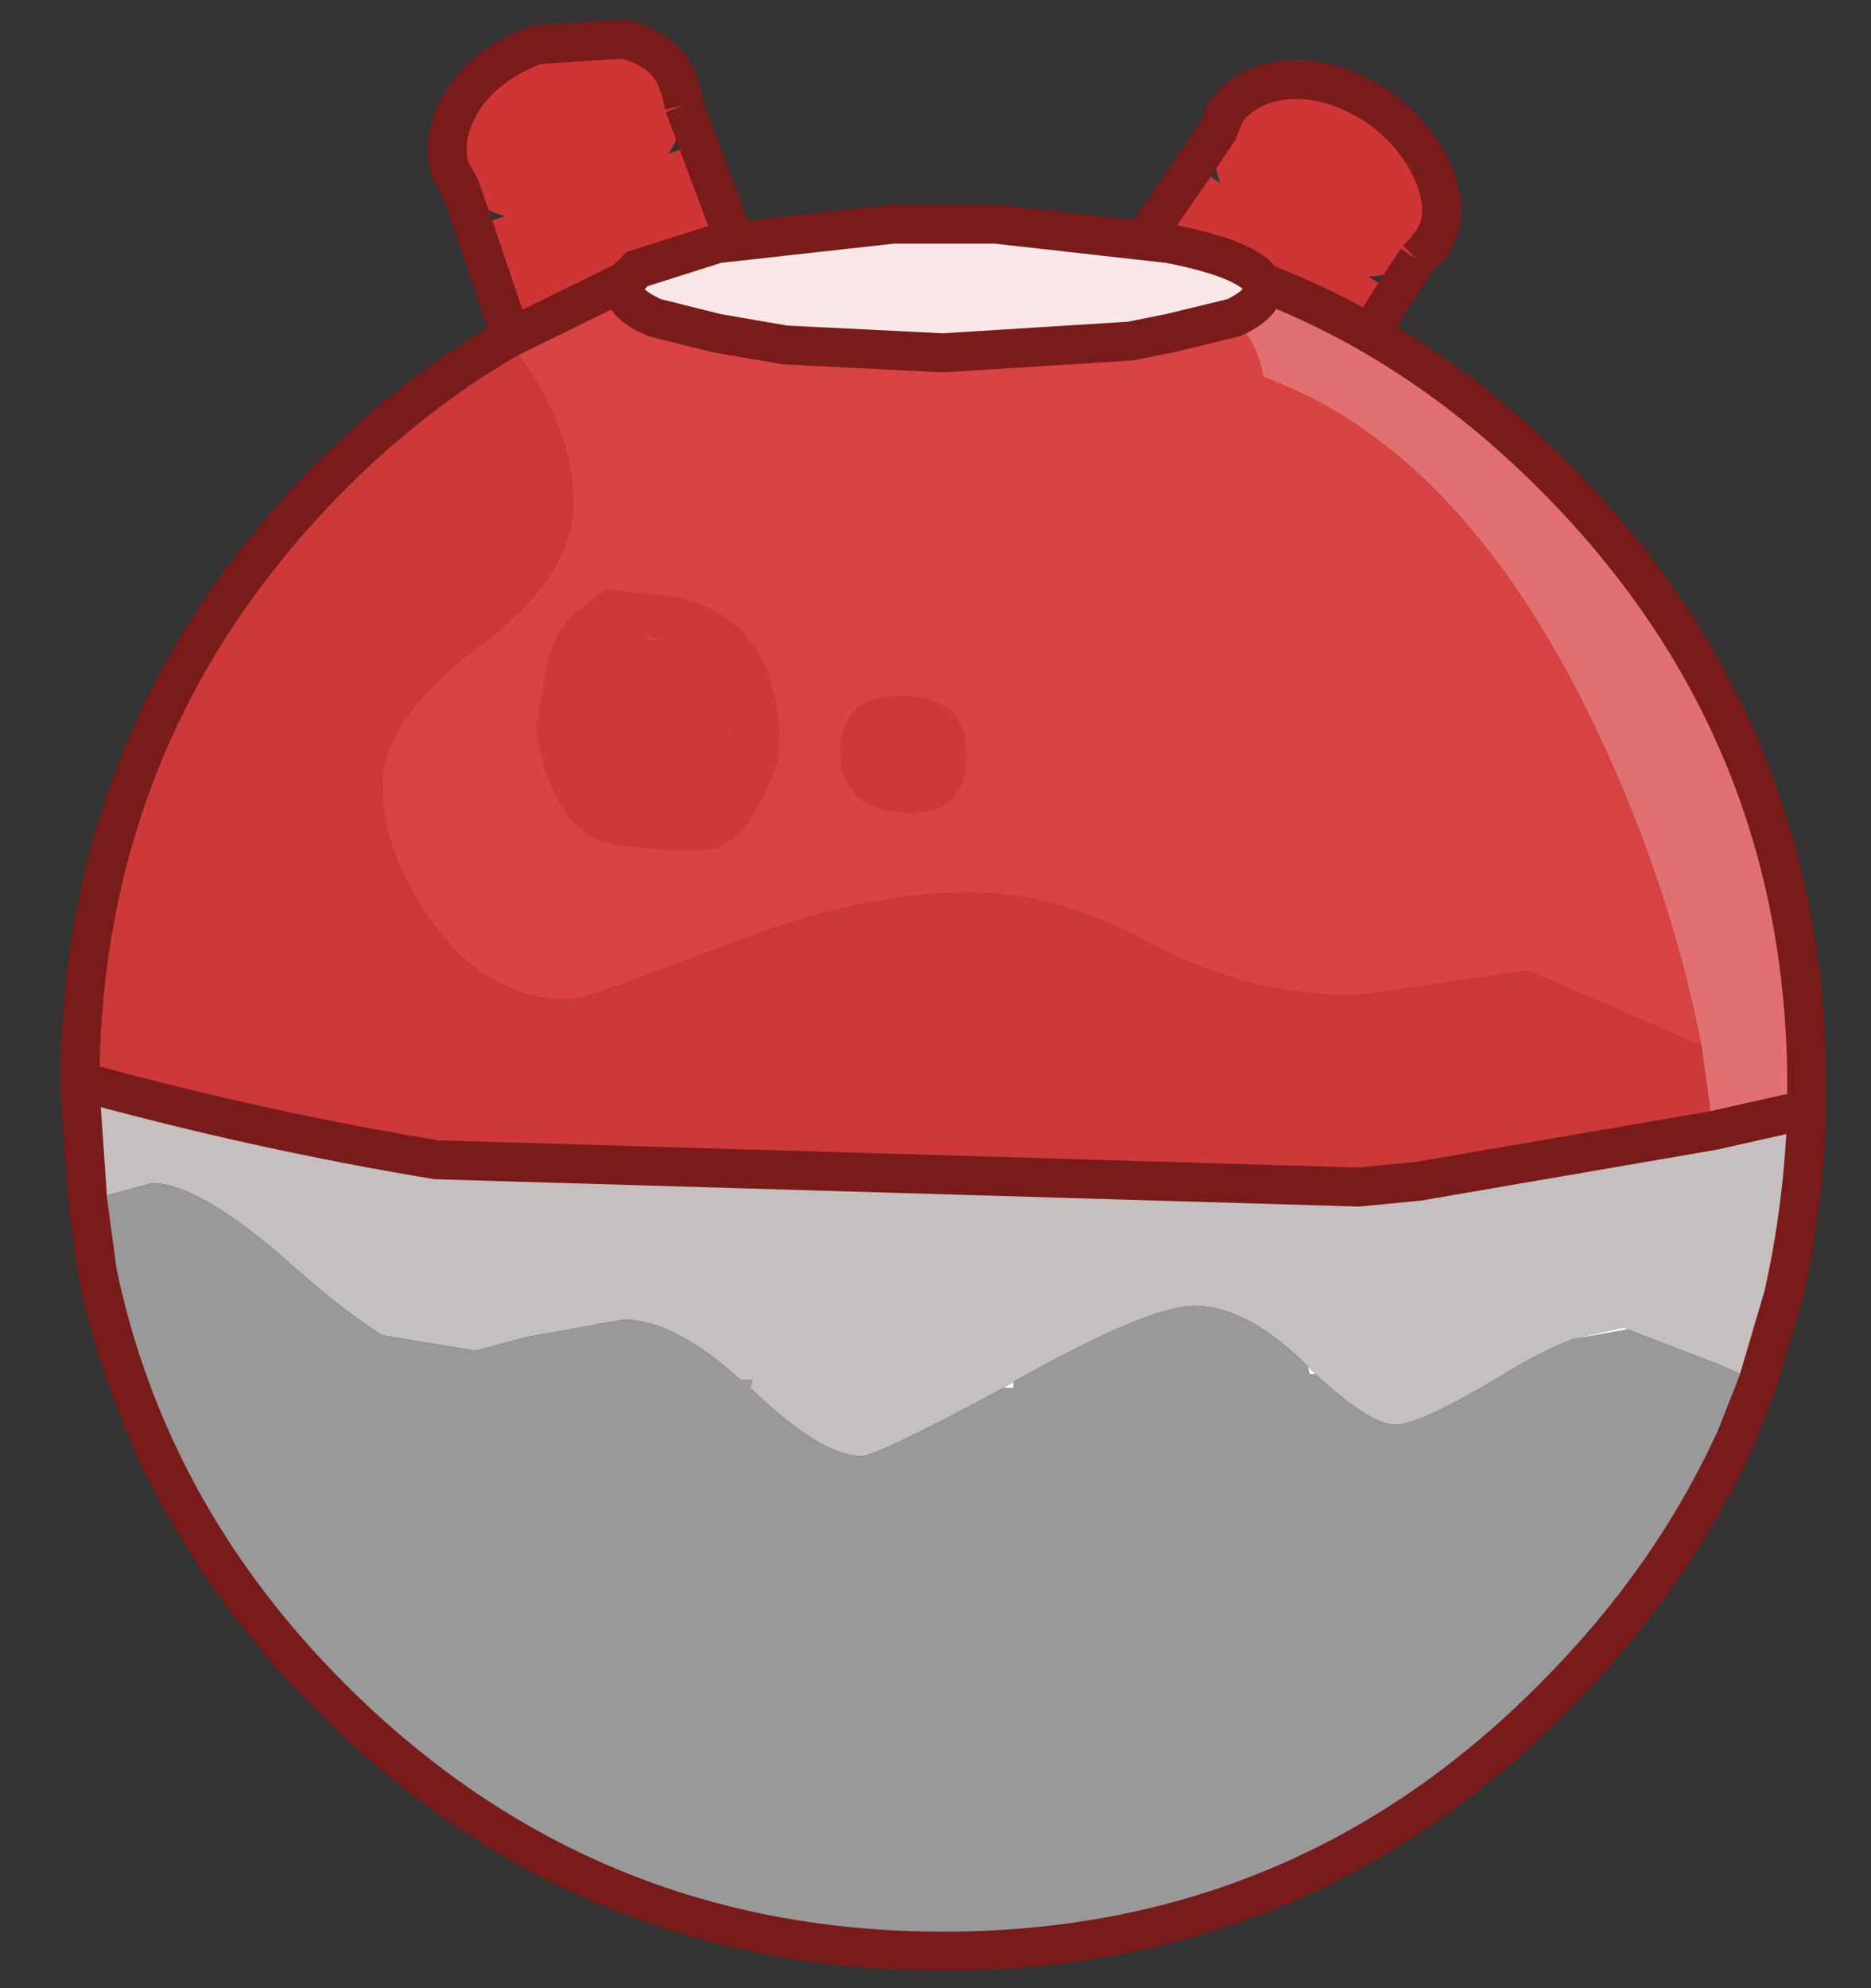 <?xml version="1.0" encoding="utf-8"?>
<svg version="1.1" id="Layer_1"
xmlns="http://www.w3.org/2000/svg"
xmlns:xlink="http://www.w3.org/1999/xlink"
xmlns:author="http://www.sothink.com"
width="48px" height="51px"
xml:space="preserve">
<rect width="100%" height="100%" fill="#333333" stroke="none"/>
<g id="124" transform="matrix(1, 0, 0, 1, 23.35, 35.55)">
<path style="fill:#FF0000;fill-opacity:0" d="M-23.35,-35.55L24.3 -35.55L24.3 15.1L-23.35 15.1L-23.35 -35.55" />
<path style="fill:#D03535;fill-opacity:1" d="M8.1,-32.7Q8.65 -33.4 9.65 -33.5Q10.75 -33.6 11.95 -32.85Q12.95 -32.15 13.4 -31.15Q13.9 -30 13.35 -29.3L13.35 -29.25L13 -28.9Q12.55 -28.5 11.75 -28.45L12.45 -28.05L8.95 -22.5Q8.45 -21.9 7.3 -21.75Q6.25 -21.7 5.1 -22.45Q4 -23.1 3.65 -24.15Q3.15 -25.15 3.6 -25.85L3.7 -25.9L3.65 -26.05L7.3 -31.3L7.95 -30.85Q7.7 -31.6 7.9 -32.2L8.1 -32.7M-11.8,-31.2Q-12.05 -32.05 -11.5 -32.95Q-10.9 -33.9 -9.6 -34.4L-7.35 -34.55Q-6.2 -34.25 -5.95 -33.4L-5.9 -33.3L-5.8 -32.85Q-5.8 -32.25 -6.2 -31.6L-5.45 -31.9L-3.15 -25.75Q-2.95 -25 -3.55 -24Q-4.1 -23.15 -5.4 -22.65L-7.65 -22.5Q-8.75 -22.75 -9.05 -23.5L-9.05 -23.6L-9.15 -23.7L-11.2 -29.75L-10.4 -30Q-11.2 -30.25 -11.55 -30.75L-11.8 -31.2" />
<path style="fill:none;stroke-width:1;stroke-linecap:butt;stroke-linejoin:miter;stroke-miterlimit:3;stroke:#791B1B;stroke-opacity:1" d="M13,-28.9L13.35 -29.25L13.35 -29.3Q13.9 -30 13.4 -31.15Q12.95 -32.15 11.95 -32.85Q10.75 -33.6 9.65 -33.5Q8.65 -33.4 8.1 -32.7L7.9 -32.2L7.3 -31.3L3.65 -26.05L3.7 -25.9L3.6 -25.85M8.95,-22.5L12.45 -28.05M13,-28.9L12.45 -28.05M-5.8,-32.85L-5.9 -33.3L-5.95 -33.4Q-6.2 -34.25 -7.35 -34.55L-9.6 -34.4Q-10.9 -33.9 -11.5 -32.95Q-12.05 -32.05 -11.8 -31.2L-11.55 -30.75L-11.2 -29.75L-9.15 -23.7L-9.05 -23.6L-9.05 -23.5Q-8.75 -22.75 -7.65 -22.5L-5.4 -22.65Q-4.1 -23.15 -3.55 -24Q-2.95 -25 -3.15 -25.75L-5.45 -31.9M-5.8,-32.85L-5.45 -31.9" />
<path style="fill:#FAE7E7;fill-opacity:1" d="M9.05,-28.25L9.05 -28.15Q9.05 -27.75 8.3 -27.4L6.65 -27L5.65 -26.8L0.85 -26.5L-3.2 -26.7L-4.95 -27L-6.55 -27.4Q-7.35 -27.75 -7.35 -28.15L-7.3 -28.35L-7 -28.65L-4.95 -29.3L-0.45 -29.8L0.75 -29.8L0.85 -29.8L1 -29.8L2.2 -29.8L6.65 -29.3Q8.7 -28.9 9.05 -28.3L9.05 -28.25" />
<path style="fill:#E27070;fill-opacity:1" d="M22.6,-7L20.6 -6.55L20.3 -8.7Q19.45 -13.1 17.35 -17.35Q14.05 -24 9.15 -25.85L9.05 -25.9Q8.95 -26.7 8.3 -27.4Q9.05 -27.75 9.05 -28.15L9.05 -28.25L9.05 -28.3Q13.1 -26.75 16.5 -23.35Q22.9 -16.95 23 -7.95L23 -7.65L23 -7L22.6 -7" />
<path style="fill:#C6BFBF;fill-opacity:1" d="M2.4,0.05Q-0.85 1.8 -1.25 1.8Q-2.3 1.8 -4.1 0.05L-4.05 -0.15L-4.35 -0.15Q-6.05 -1.7 -7.35 -1.7L-9.85 -1.25L-11.15 -0.9L-13.55 -1.3Q-14.5 -1.9 -15.75 -3Q-18.2 -5.2 -19.45 -5.2L-21.1 -4.75L-21.3 -7.65L-21.25 -7.8Q-16.7 -6.55 -12.15 -5.8L11.5 -5.1L13.05 -5.25L20.6 -6.55L22.6 -7L23 -6.9Q22.9 -4.5 22.4 -2.3L21.75 -0.1L20.75 -0.55L18.4 -1.45L18.3 -1.5L17 -1.2Q16.2 -0.9 15.15 -0.25Q13.05 1 12.45 1Q11.8 1 10.4 -0.3L10.2 -0.5Q8.65 -2.05 7.3 -2.05Q6.1 -2.05 2.65 -0.1L2.4 0.05" />
<path style="fill:#999999;fill-opacity:1" d="M2.65,0.05L2.65 -0.1Q6.1 -2.05 7.3 -2.05Q8.65 -2.05 10.2 -0.5L10.25 -0.3L10.4 -0.3Q11.8 1 12.45 1Q13.05 1 15.15 -0.25Q16.2 -0.9 17 -1.2L18.4 -1.45L20.75 -0.55L21.75 -0.1L21.2 1.3Q19.55 4.95 16.5 8Q10.05 14.5 0.85 14.5Q-8.35 14.5 -14.85 8Q-19.55 3.3 -20.85 -2.9L-21.1 -4.75L-19.45 -5.2Q-18.2 -5.2 -15.75 -3Q-14.5 -1.9 -13.55 -1.3L-11.15 -0.9L-9.85 -1.25L-7.35 -1.7Q-6.05 -1.7 -4.35 -0.15L-4.05 -0.15L-4.1 0.05Q-2.3 1.8 -1.25 1.8Q-0.85 1.8 2.4 0.05L2.65 0.05" />
<path style="fill:#FFFFFF;fill-opacity:1" d="M10.2,-0.5L10.4 -0.3L10.25 -0.3L10.2 -0.5M17,-1.2L18.3 -1.5L18.4 -1.45L17 -1.2M2.4,0.05L2.65 -0.1L2.65 0.05L2.4 0.05" />
<path style="fill:#D94343;fill-opacity:1" d="M19.65,-9L15.85 -10.65L13.45 -10.3L11.45 -10Q8.7 -10 6.25 -11.3Q3.8 -12.65 1.55 -12.65Q-1.35 -12.65 -4.85 -11.25Q-8.35 -9.9 -8.75 -9.9Q-10.9 -9.9 -12.35 -12Q-13.55 -13.75 -13.55 -15.4Q-13.55 -17.1 -11.1 -18.95Q-8.65 -20.75 -8.65 -22.65Q-8.65 -24.25 -9.7 -25.95L-10.35 -26.85L-7.4 -28.3L-7.3 -28.35L-7.35 -28.15Q-7.35 -27.75 -6.55 -27.4L-4.95 -27L-3.2 -26.7L0.85 -26.5L5.65 -26.8L6.65 -27L8.3 -27.4Q8.95 -26.7 9.05 -25.9L9.15 -25.85Q14.05 -24 17.35 -17.35Q19.45 -13.1 20.3 -8.7L19.65 -9" />
<path style="fill:#CD3838;fill-opacity:1" d="M-21.3,-7.8Q-21.25 -16.9 -14.85 -23.35Q-12.75 -25.45 -10.35 -26.85L-9.7 -25.95Q-8.65 -24.25 -8.65 -22.65Q-8.65 -20.75 -11.1 -18.95Q-13.55 -17.1 -13.55 -15.4Q-13.55 -13.75 -12.35 -12Q-10.9 -9.9 -8.75 -9.9Q-8.35 -9.9 -4.85 -11.25Q-1.35 -12.65 1.55 -12.65Q3.8 -12.65 6.25 -11.3Q8.7 -10 11.45 -10L13.45 -10.3L15.85 -10.65L19.65 -9L20.3 -8.7L20.6 -6.55L13.05 -5.25L11.5 -5.1L-12.15 -5.8Q-16.7 -6.55 -21.25 -7.8L-21.3 -7.8" />
<path style="fill:none;stroke-width:1;stroke-linecap:butt;stroke-linejoin:miter;stroke-miterlimit:3;stroke:#791B1B;stroke-opacity:1" d="M-7.3,-28.35L-7 -28.65L-4.95 -29.3L-0.45 -29.8L0.75 -29.8L0.85 -29.8L1 -29.8L2.2 -29.8L6.65 -29.3Q8.7 -28.9 9.05 -28.3Q13.1 -26.75 16.5 -23.35Q22.9 -16.95 23 -7.95L23 -7.65L23 -7L23 -6.9Q22.9 -4.5 22.4 -2.3L21.75 -0.1L21.2 1.3Q19.55 4.95 16.5 8Q10.05 14.5 0.85 14.5Q-8.35 14.5 -14.85 8Q-19.55 3.3 -20.85 -2.9L-21.1 -4.75L-21.3 -7.65L-21.3 -7.8Q-21.25 -16.9 -14.85 -23.35Q-12.75 -25.45 -10.35 -26.85L-7.4 -28.3L-7.3 -28.35L-7.35 -28.15Q-7.35 -27.75 -6.55 -27.4L-4.95 -27L-3.2 -26.7L0.85 -26.5L5.65 -26.8L6.65 -27L8.3 -27.4Q9.05 -27.75 9.05 -28.15L9.05 -28.25L9.05 -28.3M-21.3,-7.8L-21.25 -7.8Q-16.7 -6.55 -12.15 -5.8L11.5 -5.1L13.05 -5.25L20.6 -6.55L22.6 -7" />
<path style="fill:#CD3838;fill-opacity:1" d="M0.05,-14.7Q-1.75 -14.7 -1.8 -16.25Q-1.8 -17.75 -0.15 -17.7Q1.45 -17.65 1.45 -16.2Q1.45 -14.7 0.05 -14.7M-6.7,-19.15L-6.4 -19.1L-6.85 -19.3L-6.8 -19.25L-6.7 -19.15M-7.8,-20.45L-7.05 -20.35L-6.4 -20.3Q-3.35 -19.9 -3.35 -16.4Q-3.35 -15.9 -3.85 -14.95Q-4.5 -13.75 -5.25 -13.75L-5.95 -13.75L-6.3 -13.75L-7.35 -13.85Q-9.15 -13.95 -9.6 -16.85L-9.35 -18.35Q-9.15 -19.45 -8.45 -19.95L-7.8 -20.45M-4.55,-16.65L-4.65 -16.9L-4.65 -16.8L-4.55 -16.65" />
</g>
</svg>
